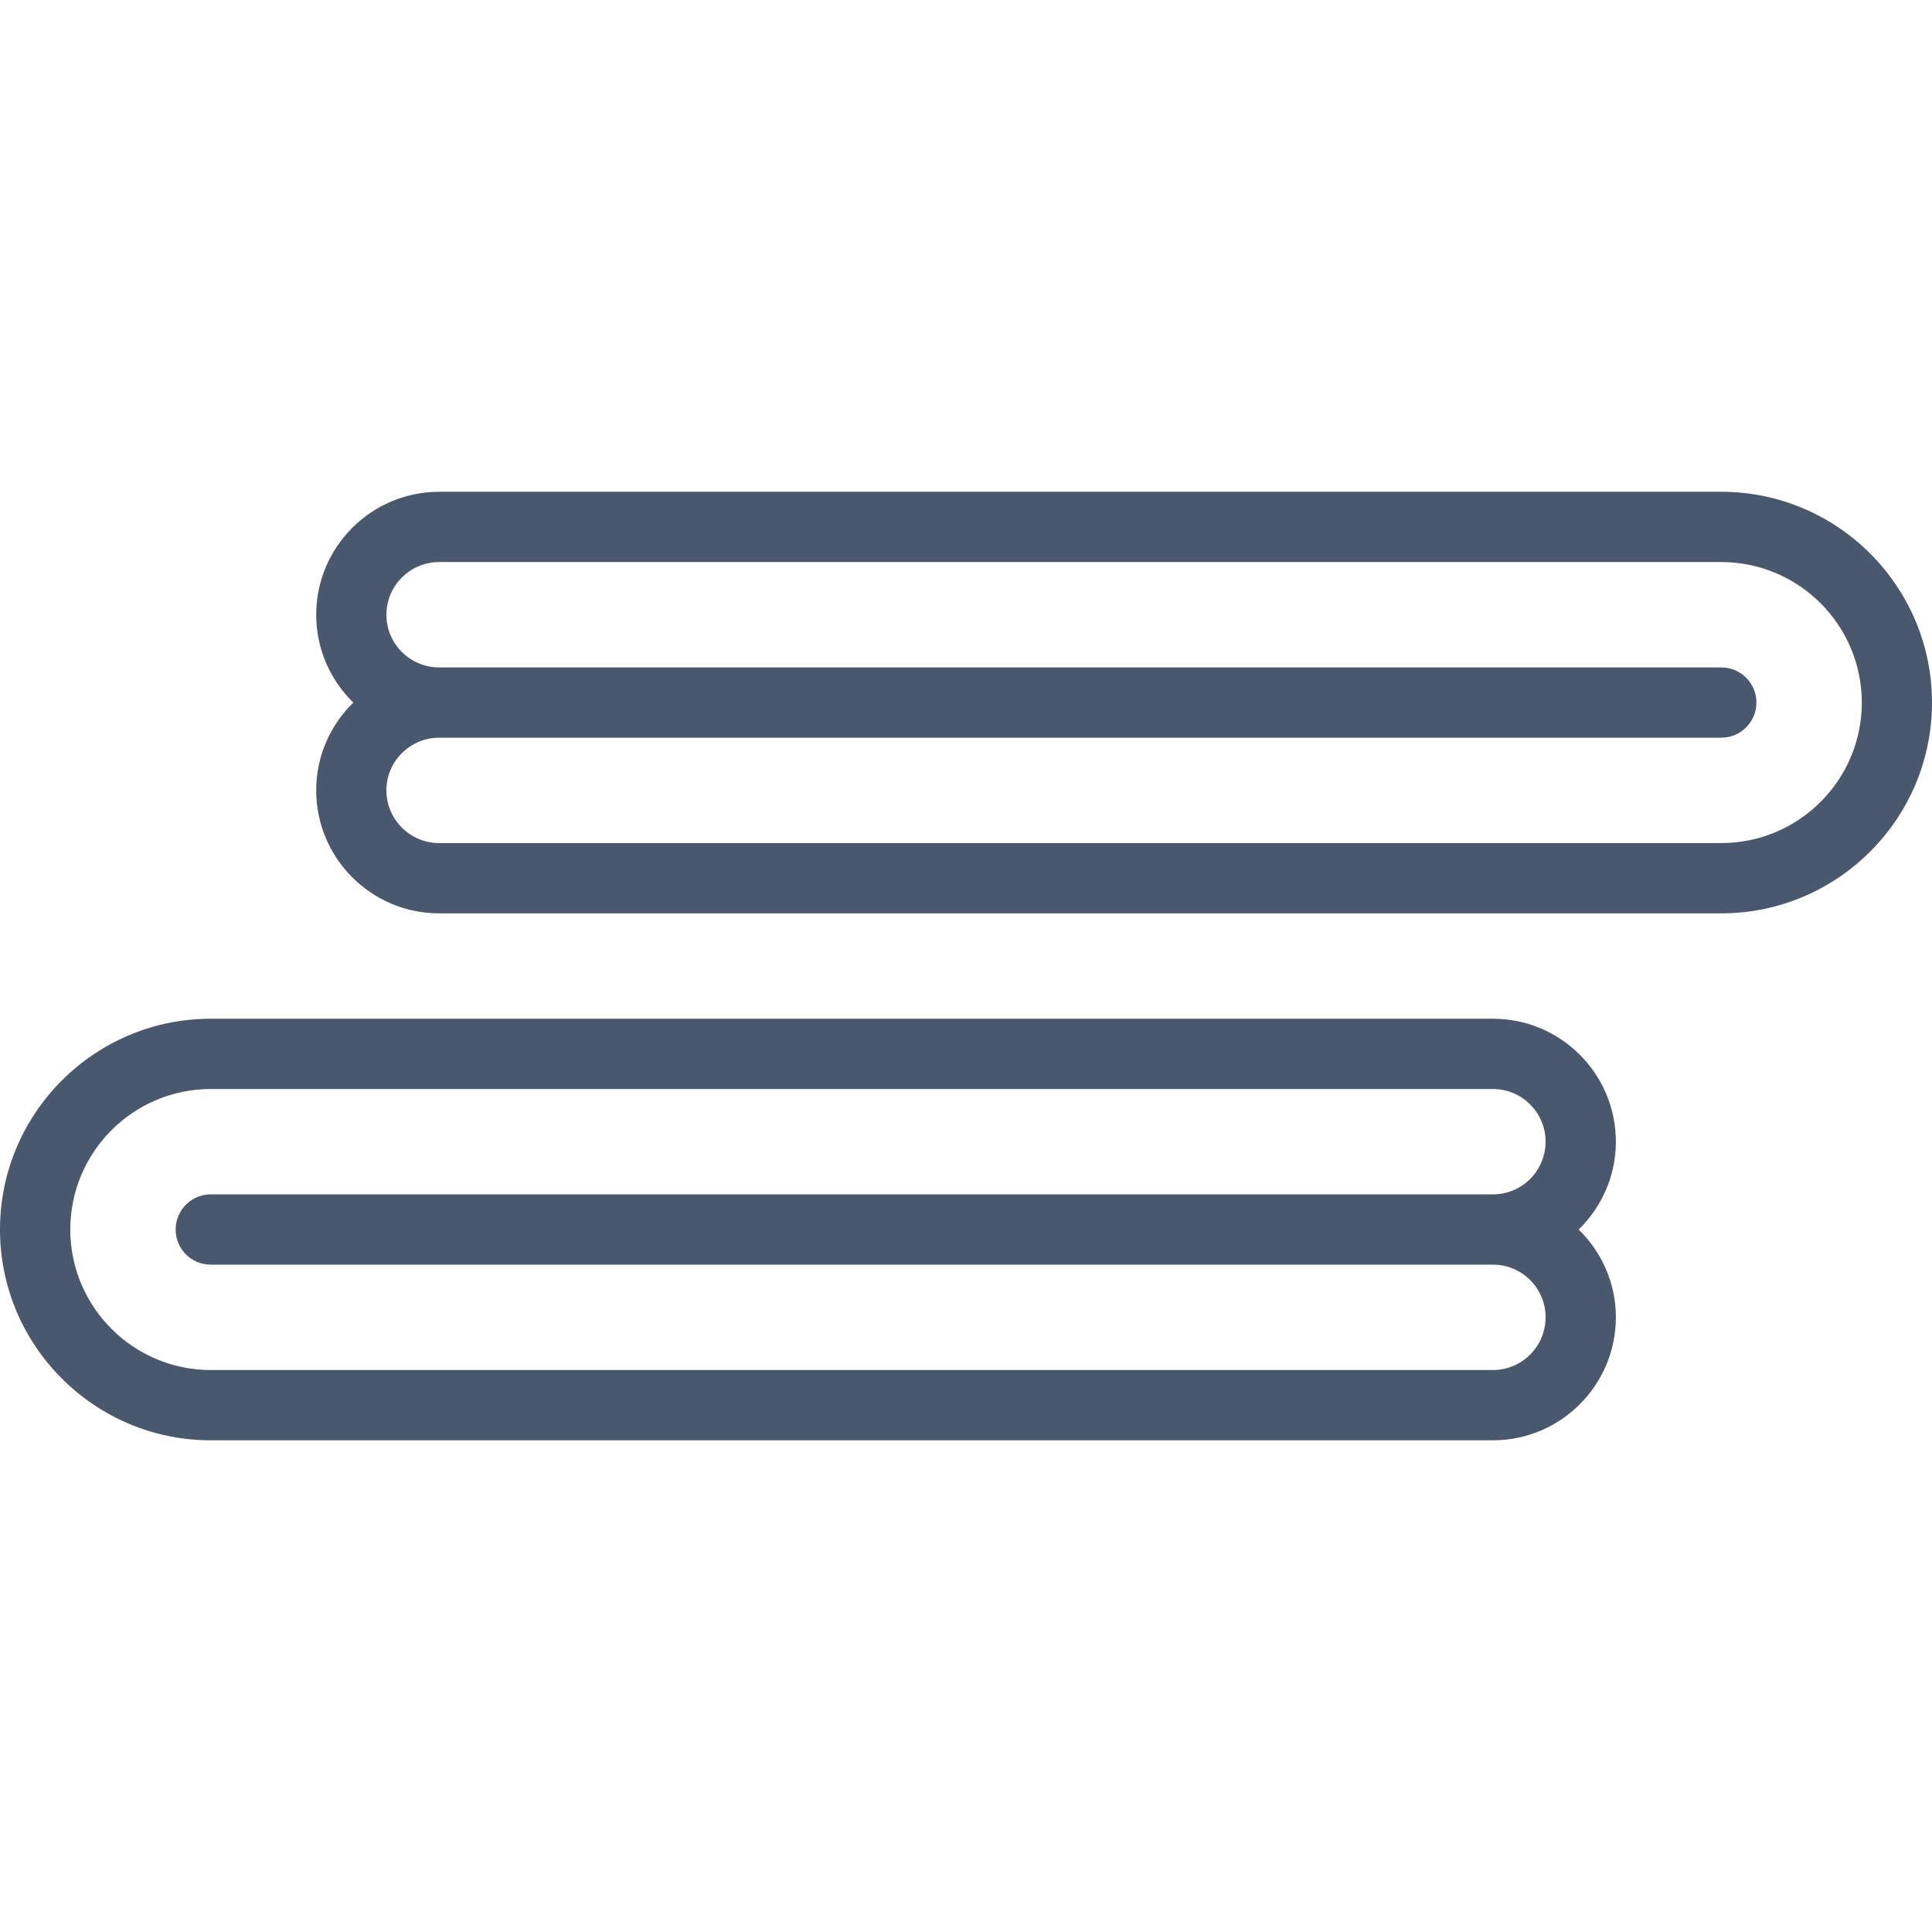<svg width="24" height="24" viewBox="0 0 24 24" fill="none" xmlns="http://www.w3.org/2000/svg">
<g clip-path="url(#clip0_284_837)">
<path d="M21.382 6.109H5.455C4.613 6.109 3.928 6.794 3.928 7.637C3.928 8.064 4.105 8.45 4.389 8.728C4.105 9.005 3.928 9.391 3.928 9.818C3.928 10.661 4.613 11.346 5.455 11.346H21.382C22.826 11.346 24 10.171 24 8.728C24 7.284 22.826 6.109 21.382 6.109ZM21.382 10.473H5.455C5.094 10.473 4.8 10.179 4.8 9.818C4.8 9.458 5.094 9.164 5.455 9.164H21.382C21.623 9.164 21.819 8.969 21.819 8.728C21.819 8.486 21.623 8.291 21.382 8.291H5.455C5.094 8.291 4.8 7.998 4.8 7.637C4.8 7.276 5.094 6.982 5.455 6.982H21.382C22.345 6.982 23.128 7.765 23.128 8.728C23.128 9.69 22.345 10.473 21.382 10.473Z" fill="#4A586E"/>
<path d="M20.073 14.182C20.073 13.34 19.388 12.655 18.546 12.655H2.618C1.174 12.655 0 13.829 0 15.274C0 16.717 1.174 17.892 2.618 17.892H18.546C19.388 17.892 20.073 17.206 20.073 16.364C20.073 15.937 19.895 15.551 19.611 15.274C19.895 14.996 20.073 14.61 20.073 14.182ZM2.618 15.71H18.546C18.907 15.71 19.2 16.003 19.2 16.364C19.2 16.725 18.907 17.019 18.546 17.019H2.618C1.656 17.019 0.873 16.236 0.873 15.274C0.873 14.311 1.656 13.528 2.618 13.528H18.546C18.907 13.528 19.2 13.822 19.2 14.182C19.2 14.543 18.907 14.837 18.546 14.837H2.618C2.377 14.837 2.182 15.032 2.182 15.274C2.182 15.515 2.377 15.71 2.618 15.71Z" fill="#4A586E"/>
</g>
<defs>
<clipPath id="clip0_284_837">
<rect width="24" height="24" fill="white"/>
</clipPath>
</defs>
</svg>
